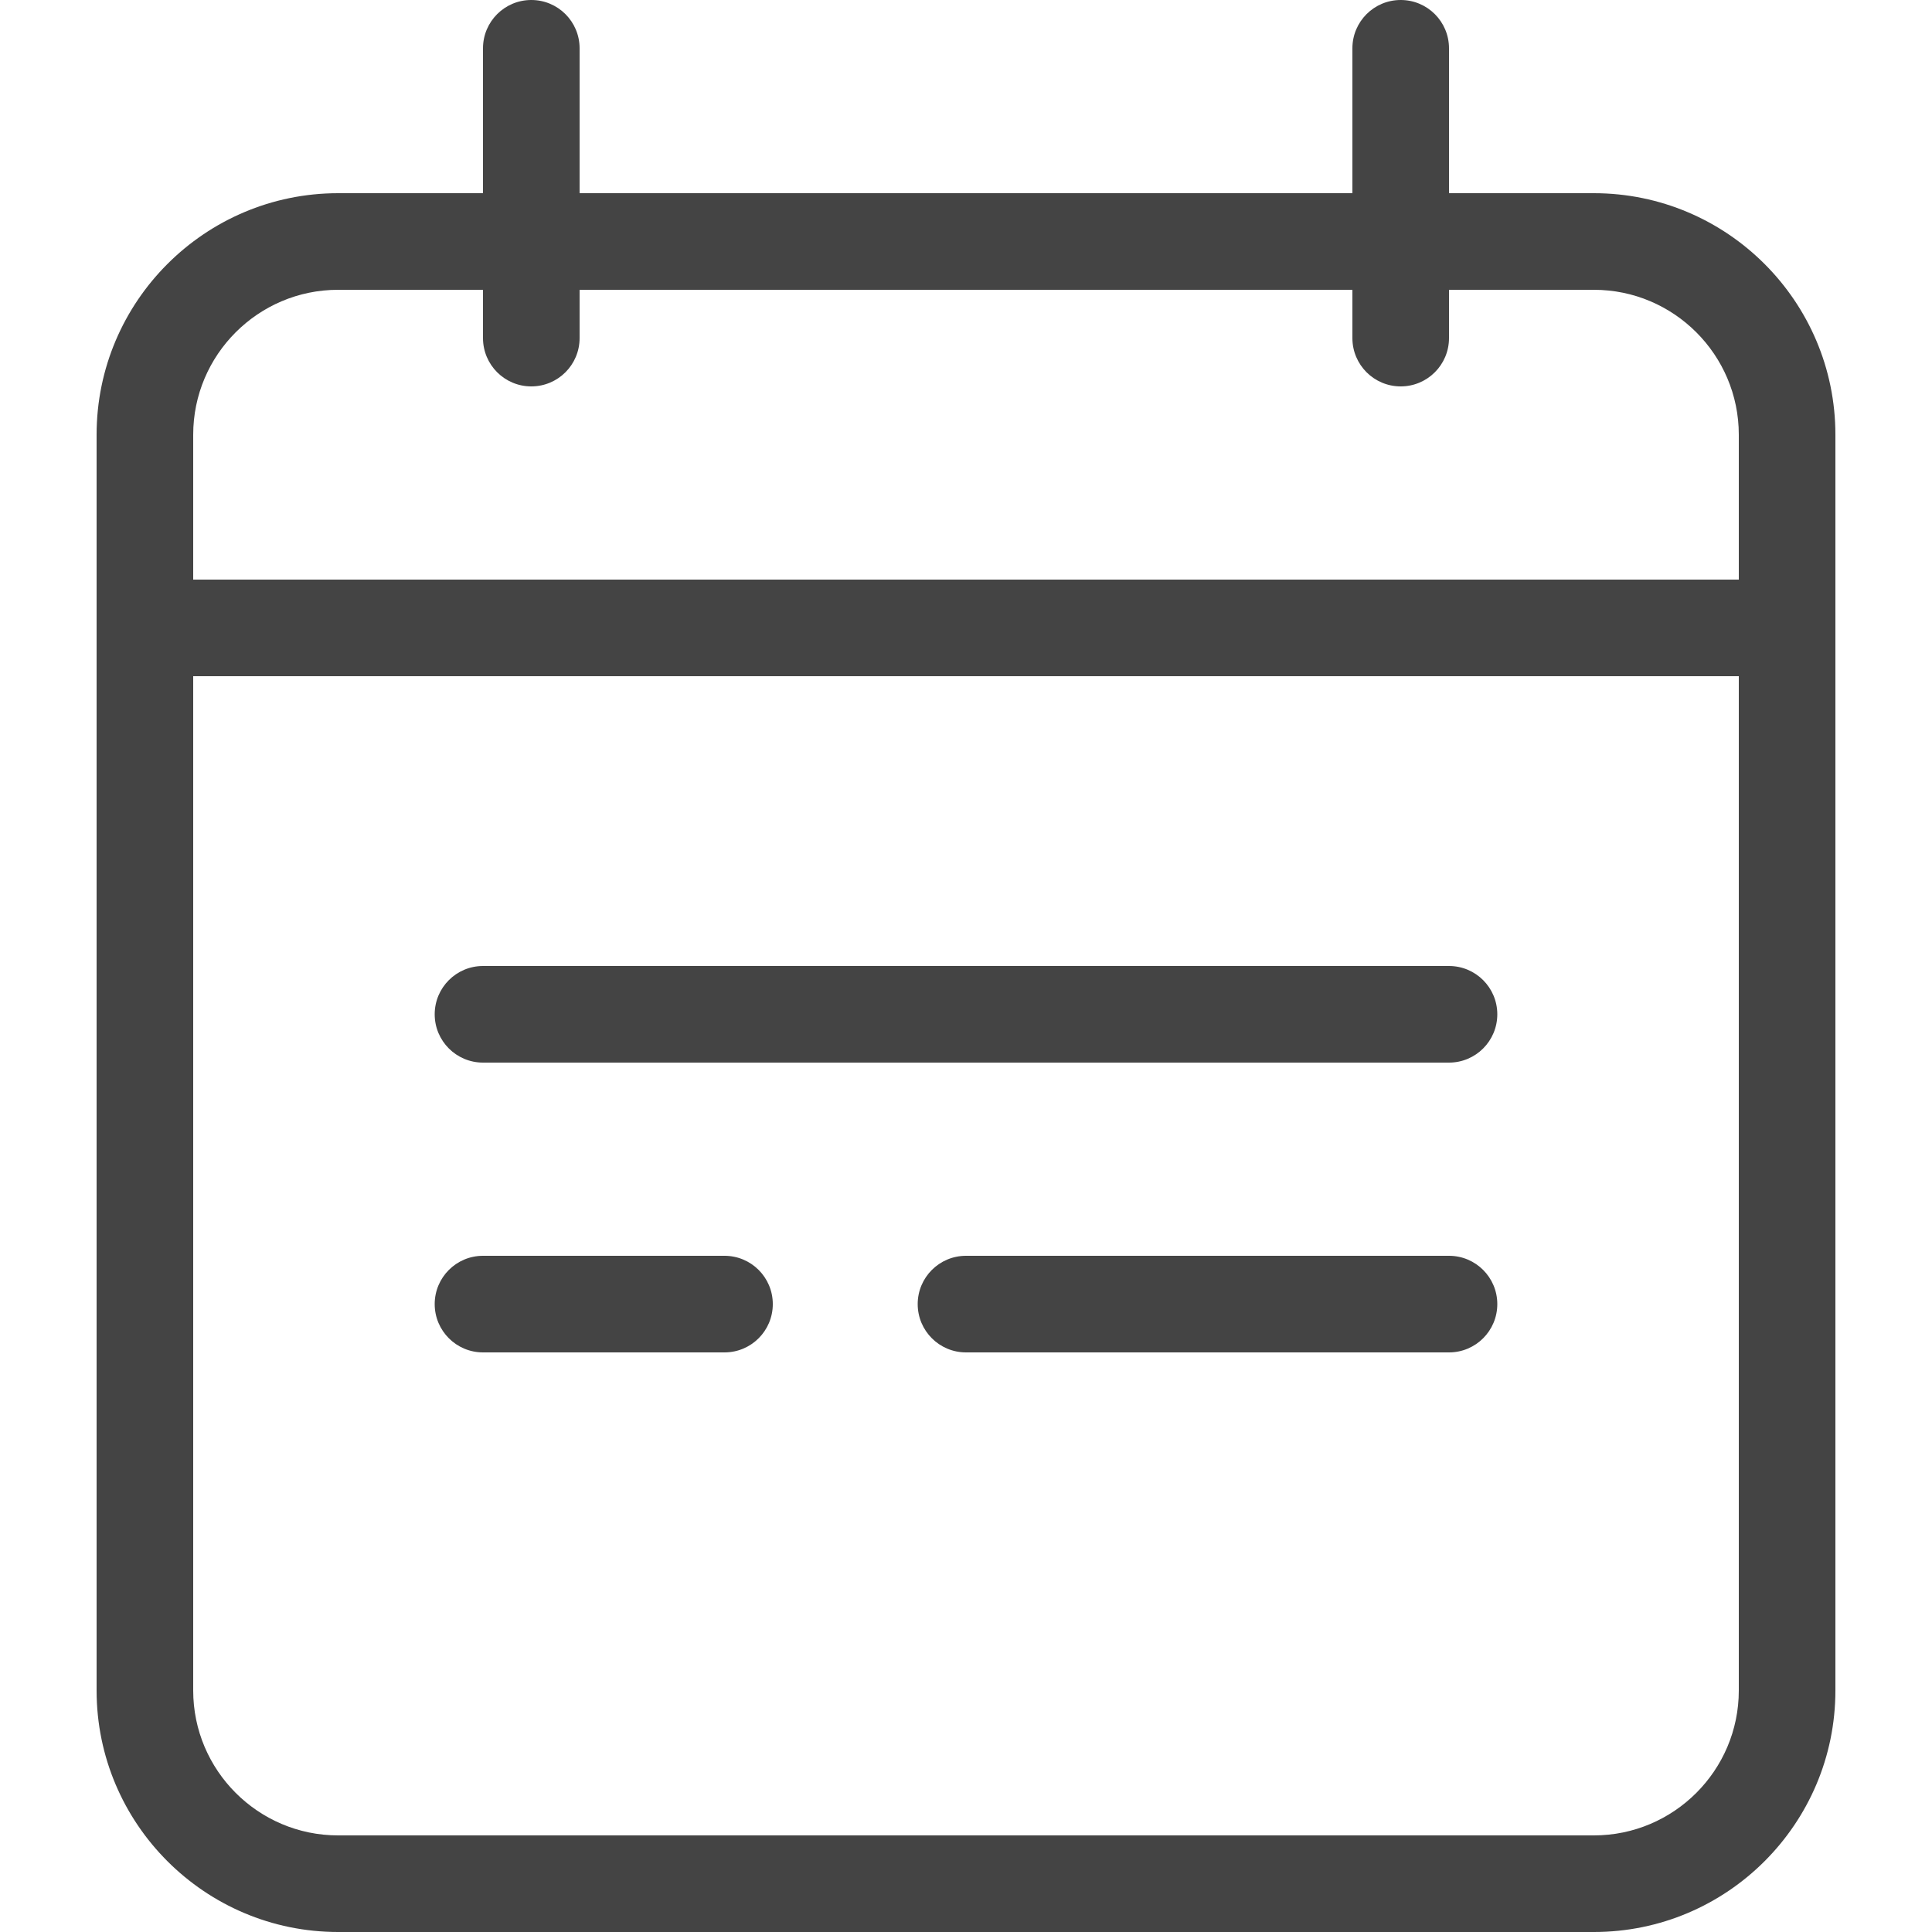 <?xml version="1.0" encoding="utf-8"?>
<!-- Generated by IcoMoon.io -->
<!DOCTYPE svg PUBLIC "-//W3C//DTD SVG 1.1//EN" "http://www.w3.org/Graphics/SVG/1.1/DTD/svg11.dtd">
<svg version="1.1" xmlns="http://www.w3.org/2000/svg" xmlns:xlink="http://www.w3.org/1999/xlink" width="32" height="32" viewBox="0 0 32 32">
<path fill="#444444" d="M26.4 3.2h-2.4v-2.4c0-0.442-0.358-0.8-0.8-0.8s-0.8 0.358-0.8 0.8v2.4h-12.8v-2.4c0-0.442-0.358-0.8-0.8-0.8s-0.8 0.358-0.8 0.8v2.4h-2.4c-2.206 0-4 1.794-4 4v20.8c0 2.206 1.794 4 4 4h20.8c2.206 0 4-1.794 4-4v-20.8c0-2.206-1.794-4-4-4zM3.2 7.2c0-1.323 1.077-2.4 2.4-2.4h2.4v0.8c0 0.442 0.358 0.8 0.8 0.8s0.8-0.358 0.8-0.8v-0.8h12.8v0.8c0 0.442 0.358 0.8 0.8 0.8s0.8-0.358 0.8-0.8v-0.8h2.4c1.323 0 2.4 1.077 2.4 2.4v2.4h-25.6v-2.4zM28.8 28c0 1.323-1.077 2.4-2.4 2.4h-20.8c-1.323 0-2.4-1.077-2.4-2.4v-16.8h25.6v16.8z"></path>
<path fill="#444444" d="M8 17.6h16c0.442 0 0.8-0.358 0.8-0.8s-0.358-0.8-0.8-0.8h-16c-0.442 0-0.8 0.358-0.8 0.8s0.358 0.8 0.8 0.8z"></path>
<path fill="#444444" d="M8 22.4h4c0.442 0 0.8-0.358 0.8-0.8s-0.358-0.8-0.8-0.8h-4c-0.442 0-0.8 0.358-0.8 0.8s0.358 0.8 0.8 0.8z"></path>
<path fill="#444444" d="M24 20.8h-8c-0.442 0-0.8 0.358-0.8 0.8s0.358 0.8 0.8 0.8h8c0.442 0 0.8-0.358 0.8-0.8s-0.358-0.8-0.8-0.8z"></path>
</svg>
